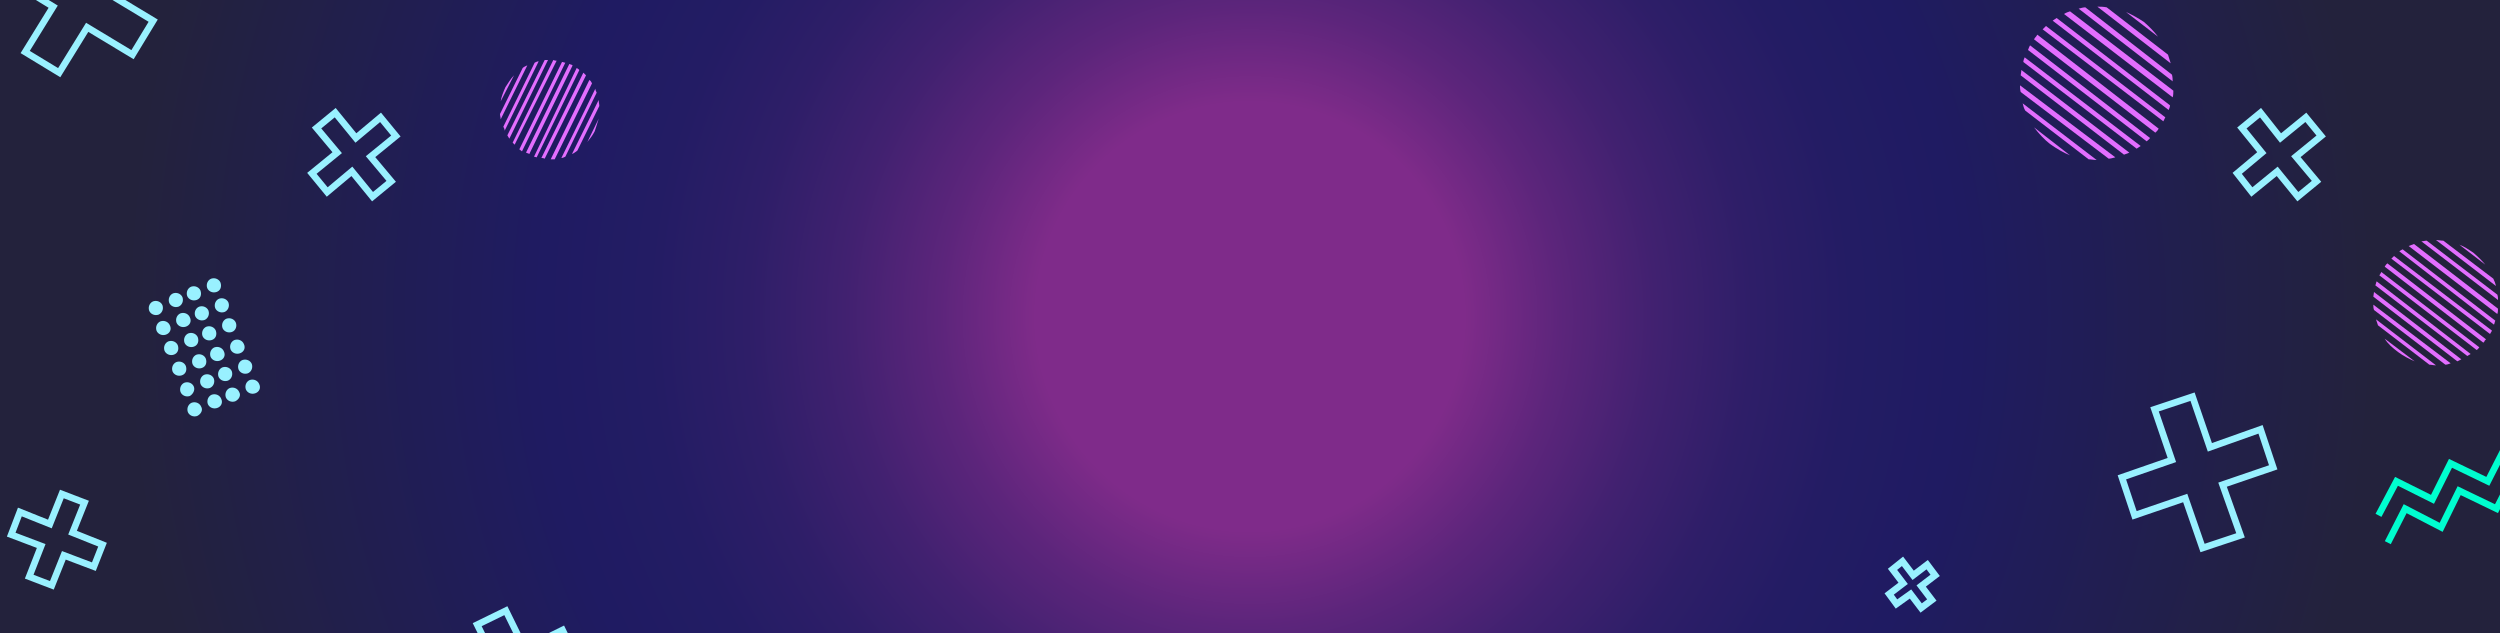 <svg width="375" height="95" viewBox="0 0 375 95" fill="none" xmlns="http://www.w3.org/2000/svg">
<path d="M399 -43H-24C-30.627 -43 -36 -37.627 -36 -31V126C-36 132.627 -30.627 138 -24 138H399C405.627 138 411 132.627 411 126V-31C411 -37.627 405.627 -43 399 -43Z" fill="url(#paint0_radial_0_1)"/>
<path d="M289.775 90L288.175 87.9L290.275 86.3L289.075 84.7L286.975 86.3L285.375 84.2L283.875 85.4L285.475 87.5L283.375 89.1L284.475 90.6L286.575 89.1L288.175 91.2L289.775 90Z" stroke="#99F1FF" stroke-miterlimit="10"/>
<path d="M15.278 -11L11.078 -4.1L4.178 -8.3L1.078 -3.2L7.978 1L3.778 7.8L8.878 10.9L13.078 4.1L19.878 8.2L22.978 3.1L16.178 -1L20.378 -7.9L15.278 -11Z" stroke="#99F1FF" stroke-miterlimit="10"/>
<path d="M339.081 64.4L331.481 67.1L328.881 59.5L323.181 61.4L325.781 69L318.281 71.6L320.181 77.3L327.781 74.7L330.381 82.2L336.081 80.3L333.381 72.7L340.981 70.1L339.081 64.4Z" stroke="#99F1FF" stroke-miterlimit="10"/>
<path d="M84.38 94.5L78.68 97.3L75.88 91.6L71.58 93.7L74.38 99.4L68.68 102.2L70.78 106.5L76.48 103.7L79.28 109.4L83.58 107.3L80.78 101.6L86.48 98.8L84.38 94.5Z" stroke="#99F1FF" stroke-miterlimit="10"/>
<path d="M57.081 17.6L53.381 20.7L50.281 16.9L47.481 19.2L50.581 22.9L46.781 26L49.081 28.8L52.781 25.7L55.881 29.5L58.681 27.2L55.581 23.5L59.381 20.4L57.081 17.6Z" stroke="#99F1FF" stroke-miterlimit="10"/>
<path d="M345.878 17.6L342.078 20.7L339.078 16.9L336.278 19.2L339.278 22.9L335.578 26L337.778 28.8L341.578 25.7L344.678 29.5L347.478 27.2L344.378 23.5L348.178 20.4L345.878 17.6Z" stroke="#99F1FF" stroke-miterlimit="10"/>
<path d="M15.38 81.7L10.88 79.9L12.68 75.4L9.28 74.1L7.48 78.6L2.98 76.8L1.68 80.2L6.18 81.9L4.38 86.5L7.78 87.8L9.58 83.3L14.08 85L15.38 81.7Z" stroke="#99F1FF" stroke-miterlimit="10"/>
<path d="M356.773 77.3L359.473 72.2L364.873 74.9L367.573 69.5L373.173 72.2L375.973 66.7L381.673 69.7" stroke="#00FECF" stroke-miterlimit="10"/>
<path d="M358.172 81.4L360.772 76.3L366.172 79.1L368.872 73.6L374.472 76.3L377.272 70.8L382.972 73.8" stroke="#00FECF" stroke-miterlimit="10"/>
<path d="M310.502 1.7C310.202 1.8 309.902 1.9 309.602 2.1L325.902 14.6C326.002 14.3 326.002 13.9 326.002 13.6L310.502 1.7Z" fill="#E36EFF"/>
<path d="M312.797 1.1C312.497 1.1 312.197 1.2 311.797 1.3L325.897 12.2C325.897 11.9 325.897 11.6 325.797 11.2L312.797 1.1Z" fill="#E36EFF"/>
<path d="M316.002 1.1C315.502 1 315.102 1 314.602 1L325.602 9.5C325.502 9.1 325.302 8.6 325.202 8.2L316.002 1.1Z" fill="#E36EFF"/>
<path d="M308.498 2.7C308.298 2.8 308.098 3 307.898 3.1L325.298 16.5C325.398 16.3 325.498 16 325.498 15.8L308.498 2.7Z" fill="#E36EFF"/>
<path d="M318.898 1.8L323.698 5.5C323.098 4.7 322.398 4 321.598 3.3C320.698 2.7 319.798 2.2 318.898 1.8Z" fill="#E36EFF"/>
<path d="M324.498 18.2C324.598 18 324.698 17.8 324.798 17.6L306.898 3.9C306.698 4.1 306.598 4.2 306.398 4.4L324.498 18.2Z" fill="#E36EFF"/>
<path d="M305.602 5.2C305.502 5.3 305.502 5.4 305.402 5.5C305.302 5.6 305.202 5.7 305.102 5.9L323.302 19.9C323.402 19.8 323.502 19.7 323.602 19.6C323.702 19.5 323.702 19.4 323.802 19.3L305.602 5.2Z" fill="#E36EFF"/>
<path d="M304.503 6.8C304.403 7 304.303 7.2 304.203 7.5L322.003 21.2C322.203 21 322.403 20.9 322.503 20.7L304.503 6.8Z" fill="#E36EFF"/>
<path d="M313.298 23.9C313.698 23.9 314.098 24 314.498 24L303.398 15.5C303.498 15.9 303.598 16.3 303.798 16.6L313.298 23.9Z" fill="#E36EFF"/>
<path d="M303.7 8.6C303.6 8.8 303.5 9.1 303.5 9.3L320.5 22.3C320.7 22.2 320.9 22 321.1 21.9L303.7 8.6Z" fill="#E36EFF"/>
<path d="M305.102 19.1C305.802 20 306.602 20.9 307.502 21.6C308.502 22.3 309.502 22.9 310.502 23.3L305.102 19.1Z" fill="#E36EFF"/>
<path d="M303 12.8C303 13.1 303 13.4 303.1 13.8L316.3 23.8C316.6 23.8 316.9 23.7 317.3 23.6L303 12.8Z" fill="#E36EFF"/>
<path d="M303.202 10.5C303.202 10.8 303.102 11.1 303.102 11.3L318.602 23.2C318.902 23.1 319.102 23 319.402 22.9L303.202 10.5Z" fill="#E36EFF"/>
<path d="M362.097 36.6C361.797 36.7 361.597 36.8 361.297 36.9L374.597 47.1C374.697 46.8 374.697 46.6 374.697 46.3L362.097 36.6Z" fill="#E36EFF"/>
<path d="M364.003 36.1C363.703 36.1 363.503 36.2 363.203 36.2L374.703 45C374.703 44.7 374.703 44.5 374.603 44.2L364.003 36.1Z" fill="#E36EFF"/>
<path d="M366.498 36.1C366.098 36.1 365.698 36 365.398 36L374.398 42.9C374.298 42.5 374.198 42.2 373.998 41.8L366.498 36.1Z" fill="#E36EFF"/>
<path d="M360.398 37.4C360.198 37.5 359.998 37.6 359.898 37.7L374.098 48.7C374.198 48.5 374.198 48.3 374.298 48.1L360.398 37.4Z" fill="#E36EFF"/>
<path d="M368.898 36.7L372.798 39.7C372.298 39.1 371.698 38.5 370.998 37.9C370.398 37.5 369.698 37 368.898 36.7Z" fill="#E36EFF"/>
<path d="M373.503 50.1C373.603 49.9 373.703 49.8 373.803 49.6L359.103 38.4C359.003 38.5 358.803 38.7 358.703 38.8L373.503 50.1Z" fill="#E36EFF"/>
<path d="M358.103 39.5C358.003 39.6 358.003 39.6 357.903 39.7C357.803 39.8 357.803 39.9 357.703 40L372.503 51.4C372.603 51.3 372.703 51.2 372.703 51.1C372.803 51 372.803 51 372.903 50.9L358.103 39.5Z" fill="#E36EFF"/>
<path d="M357.198 40.8C357.098 41 356.998 41.2 356.898 41.3L371.498 52.5C371.698 52.4 371.798 52.2 371.898 52.1L357.198 40.8Z" fill="#E36EFF"/>
<path d="M364.398 54.7C364.698 54.7 364.998 54.8 365.398 54.8L356.398 47.9C356.498 48.2 356.598 48.5 356.698 48.8L364.398 54.7Z" fill="#E36EFF"/>
<path d="M356.497 42.2C356.397 42.4 356.397 42.6 356.297 42.8L370.097 53.4C370.297 53.3 370.397 53.2 370.597 53.1L356.497 42.2Z" fill="#E36EFF"/>
<path d="M357.703 50.8C358.203 51.6 358.903 52.2 359.703 52.8C360.503 53.4 361.303 53.8 362.203 54.2L357.703 50.8Z" fill="#E36EFF"/>
<path d="M356 45.7C356 46 356 46.2 356.1 46.5L366.8 54.7C367.1 54.7 367.3 54.6 367.6 54.5L356 45.7Z" fill="#E36EFF"/>
<path d="M356.1 43.8C356.1 44 356 44.3 356 44.5L368.6 54.2C368.8 54.1 369 54 369.2 53.9L356.1 43.8Z" fill="#E36EFF"/>
<path d="M88.802 12.5C88.702 12.3 88.602 12.1 88.402 12L82.602 23.9C82.802 23.9 83.002 23.9 83.202 23.9L88.802 12.5Z" fill="#E36EFF"/>
<path d="M89.503 13.9C89.403 13.7 89.303 13.5 89.303 13.3L84.203 23.7C84.403 23.7 84.603 23.6 84.803 23.5L89.503 13.9Z" fill="#E36EFF"/>
<path d="M89.897 15.9C89.897 15.6 89.797 15.3 89.797 15L85.797 23.1C86.097 23 86.297 22.8 86.597 22.6L89.897 15.9Z" fill="#E36EFF"/>
<path d="M87.903 11.3C87.803 11.2 87.703 11.1 87.503 10.9L81.203 23.7C81.403 23.7 81.503 23.7 81.703 23.8L87.903 11.3Z" fill="#E36EFF"/>
<path d="M89.802 17.8L88.102 21.3C88.502 20.8 88.902 20.3 89.202 19.7C89.402 19.1 89.602 18.5 89.802 17.8Z" fill="#E36EFF"/>
<path d="M80.102 23.5C80.202 23.5 80.402 23.6 80.502 23.6L86.902 10.5C86.802 10.4 86.702 10.3 86.502 10.2L80.102 23.5Z" fill="#E36EFF"/>
<path d="M85.898 9.8C85.798 9.8 85.798 9.7 85.698 9.7C85.598 9.7 85.498 9.6 85.398 9.6L78.898 22.9C78.998 22.9 79.098 23 79.198 23C79.298 23 79.298 23.1 79.398 23.1L85.898 9.8Z" fill="#E36EFF"/>
<path d="M84.798 9.4C84.598 9.4 84.498 9.3 84.298 9.3L77.898 22.4C77.998 22.5 78.198 22.6 78.298 22.7L84.798 9.4Z" fill="#E36EFF"/>
<path d="M75 17.1C75 17.4 75.1 17.6 75.1 17.9L79.1 9.8C78.9 9.9 78.6 10 78.4 10.2L75 17.1Z" fill="#E36EFF"/>
<path d="M83.498 9.1C83.298 9.1 83.198 9.1 82.998 9L76.898 21.4C76.998 21.5 77.098 21.6 77.198 21.7L83.498 9.1Z" fill="#E36EFF"/>
<path d="M77.102 11.3C76.602 11.8 76.202 12.5 75.802 13.1C75.502 13.8 75.202 14.5 75.102 15.2L77.102 11.3Z" fill="#E36EFF"/>
<path d="M80.8 9.2C80.6 9.2 80.4 9.3 80.2 9.4L75.5 19C75.6 19.2 75.7 19.4 75.7 19.6L80.8 9.2Z" fill="#E36EFF"/>
<path d="M82.202 9C82.002 9 81.802 9 81.702 9L76.102 20.3C76.202 20.5 76.302 20.6 76.402 20.8L82.202 9Z" fill="#E36EFF"/>
<path d="M32.478 43.8C31.878 44 31.278 43.7 31.078 43.2C30.878 42.6 31.178 42 31.678 41.8C32.278 41.6 32.878 41.9 33.078 42.4C33.278 43 33.078 43.6 32.478 43.8Z" fill="#99F1FF"/>
<path d="M33.674 46.8C33.074 47 32.474 46.7 32.274 46.2C32.074 45.6 32.374 45 32.874 44.8C33.474 44.6 34.074 44.9 34.274 45.4C34.474 46 34.174 46.6 33.674 46.8Z" fill="#99F1FF"/>
<path d="M34.775 49.8C34.175 50 33.575 49.7 33.375 49.2C33.175 48.6 33.475 48 33.975 47.8C34.575 47.6 35.175 47.9 35.375 48.4C35.575 48.9 35.375 49.6 34.775 49.8Z" fill="#99F1FF"/>
<path d="M35.978 53C35.378 53.2 34.778 52.9 34.578 52.4C34.378 51.8 34.678 51.2 35.178 51C35.778 50.8 36.378 51.1 36.578 51.6C36.878 52.2 36.578 52.8 35.978 53Z" fill="#99F1FF"/>
<path d="M37.174 56C36.574 56.2 35.974 55.9 35.774 55.4C35.574 54.8 35.874 54.2 36.374 54C36.974 53.8 37.574 54.1 37.774 54.6C37.974 55.2 37.674 55.8 37.174 56Z" fill="#99F1FF"/>
<path d="M38.275 59C37.675 59.2 37.075 58.9 36.875 58.4C36.675 57.8 36.975 57.2 37.475 57C38.075 56.8 38.675 57.1 38.875 57.6C39.175 58.2 38.875 58.8 38.275 59Z" fill="#99F1FF"/>
<path d="M29.478 45C28.878 45.2 28.278 44.9 28.078 44.4C27.878 43.8 28.178 43.2 28.678 43C29.278 42.8 29.878 43.1 30.078 43.6C30.278 44.2 30.078 44.8 29.478 45Z" fill="#99F1FF"/>
<path d="M30.674 48C30.074 48.2 29.474 47.9 29.274 47.4C29.074 46.8 29.374 46.2 29.874 46C30.474 45.8 31.074 46.1 31.274 46.6C31.474 47.2 31.174 47.8 30.674 48Z" fill="#99F1FF"/>
<path d="M31.775 51C31.175 51.2 30.575 50.9 30.375 50.4C30.175 49.8 30.475 49.2 30.975 49C31.575 48.8 32.175 49.1 32.375 49.6C32.575 50.2 32.375 50.8 31.775 51Z" fill="#99F1FF"/>
<path d="M32.978 54.1C32.378 54.3 31.778 54 31.578 53.5C31.378 52.9 31.678 52.3 32.178 52.1C32.778 51.9 33.378 52.2 33.578 52.7C33.878 53.3 33.578 53.9 32.978 54.1Z" fill="#99F1FF"/>
<path d="M34.174 57.1C33.574 57.3 32.974 57 32.774 56.5C32.574 55.9 32.874 55.3 33.374 55.1C33.974 54.9 34.574 55.2 34.774 55.7C34.974 56.3 34.674 56.9 34.174 57.1Z" fill="#99F1FF"/>
<path d="M35.275 60.2C34.675 60.4 34.075 60.1 33.875 59.6C33.675 59 33.975 58.4 34.475 58.2C35.075 58 35.675 58.3 35.875 58.8C36.175 59.3 35.875 59.9 35.275 60.2Z" fill="#99F1FF"/>
<path d="M26.775 46C26.175 46.2 25.575 45.9 25.375 45.4C25.175 44.8 25.475 44.2 25.975 44C26.575 43.8 27.175 44.1 27.375 44.6C27.575 45.2 27.275 45.8 26.775 46Z" fill="#99F1FF"/>
<path d="M27.877 49C27.277 49.2 26.677 48.9 26.477 48.4C26.277 47.8 26.577 47.2 27.077 47C27.677 46.8 28.277 47.1 28.477 47.6C28.777 48.2 28.477 48.8 27.877 49Z" fill="#99F1FF"/>
<path d="M29.072 52C28.472 52.2 27.872 51.9 27.672 51.4C27.472 50.8 27.772 50.2 28.272 50C28.872 49.8 29.472 50.1 29.672 50.6C29.872 51.2 29.672 51.8 29.072 52Z" fill="#99F1FF"/>
<path d="M30.275 55.2C29.675 55.4 29.075 55.1 28.875 54.6C28.675 54 28.975 53.4 29.475 53.2C30.075 53 30.675 53.3 30.875 53.8C31.075 54.4 30.875 55 30.275 55.2Z" fill="#99F1FF"/>
<path d="M31.478 58.2C30.878 58.4 30.278 58.1 30.078 57.6C29.878 57 30.178 56.4 30.678 56.2C31.278 56 31.878 56.3 32.078 56.8C32.278 57.4 31.978 58 31.478 58.2Z" fill="#99F1FF"/>
<path d="M32.572 61.2C31.972 61.4 31.372 61.1 31.172 60.6C30.972 60 31.272 59.4 31.772 59.2C32.372 59 32.972 59.3 33.172 59.8C33.472 60.4 33.172 61 32.572 61.2Z" fill="#99F1FF"/>
<path d="M23.775 47.2C23.175 47.4 22.575 47.1 22.375 46.6C22.175 46 22.475 45.4 22.975 45.2C23.575 45 24.175 45.3 24.375 45.8C24.575 46.4 24.275 47 23.775 47.2Z" fill="#99F1FF"/>
<path d="M24.877 50.2C24.277 50.4 23.677 50.1 23.477 49.6C23.277 49 23.577 48.4 24.077 48.2C24.677 48 25.277 48.3 25.477 48.8C25.777 49.4 25.477 50 24.877 50.2Z" fill="#99F1FF"/>
<path d="M26.072 53.2C25.472 53.4 24.872 53.1 24.672 52.6C24.472 52 24.772 51.4 25.272 51.2C25.872 51 26.472 51.3 26.672 51.8C26.872 52.4 26.672 53 26.072 53.2Z" fill="#99F1FF"/>
<path d="M27.275 56.3C26.675 56.5 26.075 56.2 25.875 55.7C25.675 55.1 25.975 54.5 26.475 54.3C27.075 54.1 27.675 54.4 27.875 54.9C28.075 55.5 27.875 56.1 27.275 56.3Z" fill="#99F1FF"/>
<path d="M28.478 59.4C27.878 59.6 27.278 59.3 27.078 58.8C26.878 58.2 27.178 57.6 27.678 57.4C28.278 57.2 28.878 57.5 29.078 58C29.278 58.5 28.978 59.1 28.478 59.4Z" fill="#99F1FF"/>
<path d="M29.572 62.4C28.972 62.6 28.372 62.3 28.172 61.8C27.972 61.2 28.272 60.6 28.772 60.4C29.372 60.2 29.972 60.5 30.172 61C30.472 61.5 30.172 62.1 29.572 62.4Z" fill="#99F1FF"/>
<defs>
<radialGradient id="paint0_radial_0_1" cx="0" cy="0" r="1" gradientUnits="userSpaceOnUse" gradientTransform="translate(187.5 47.5) scale(170.503 170.503)">
<stop offset="0.19" stop-color="#7F2B8A"/>
<stop offset="0.192" stop-color="#7E2B89"/>
<stop offset="0.275" stop-color="#5C257B"/>
<stop offset="0.359" stop-color="#412170"/>
<stop offset="0.445" stop-color="#2E1E68"/>
<stop offset="0.533" stop-color="#231C64"/>
<stop offset="0.627" stop-color="#1F1B62"/>
<stop offset="0.995" stop-color="#23223C"/>
</radialGradient>
</defs>
</svg>
